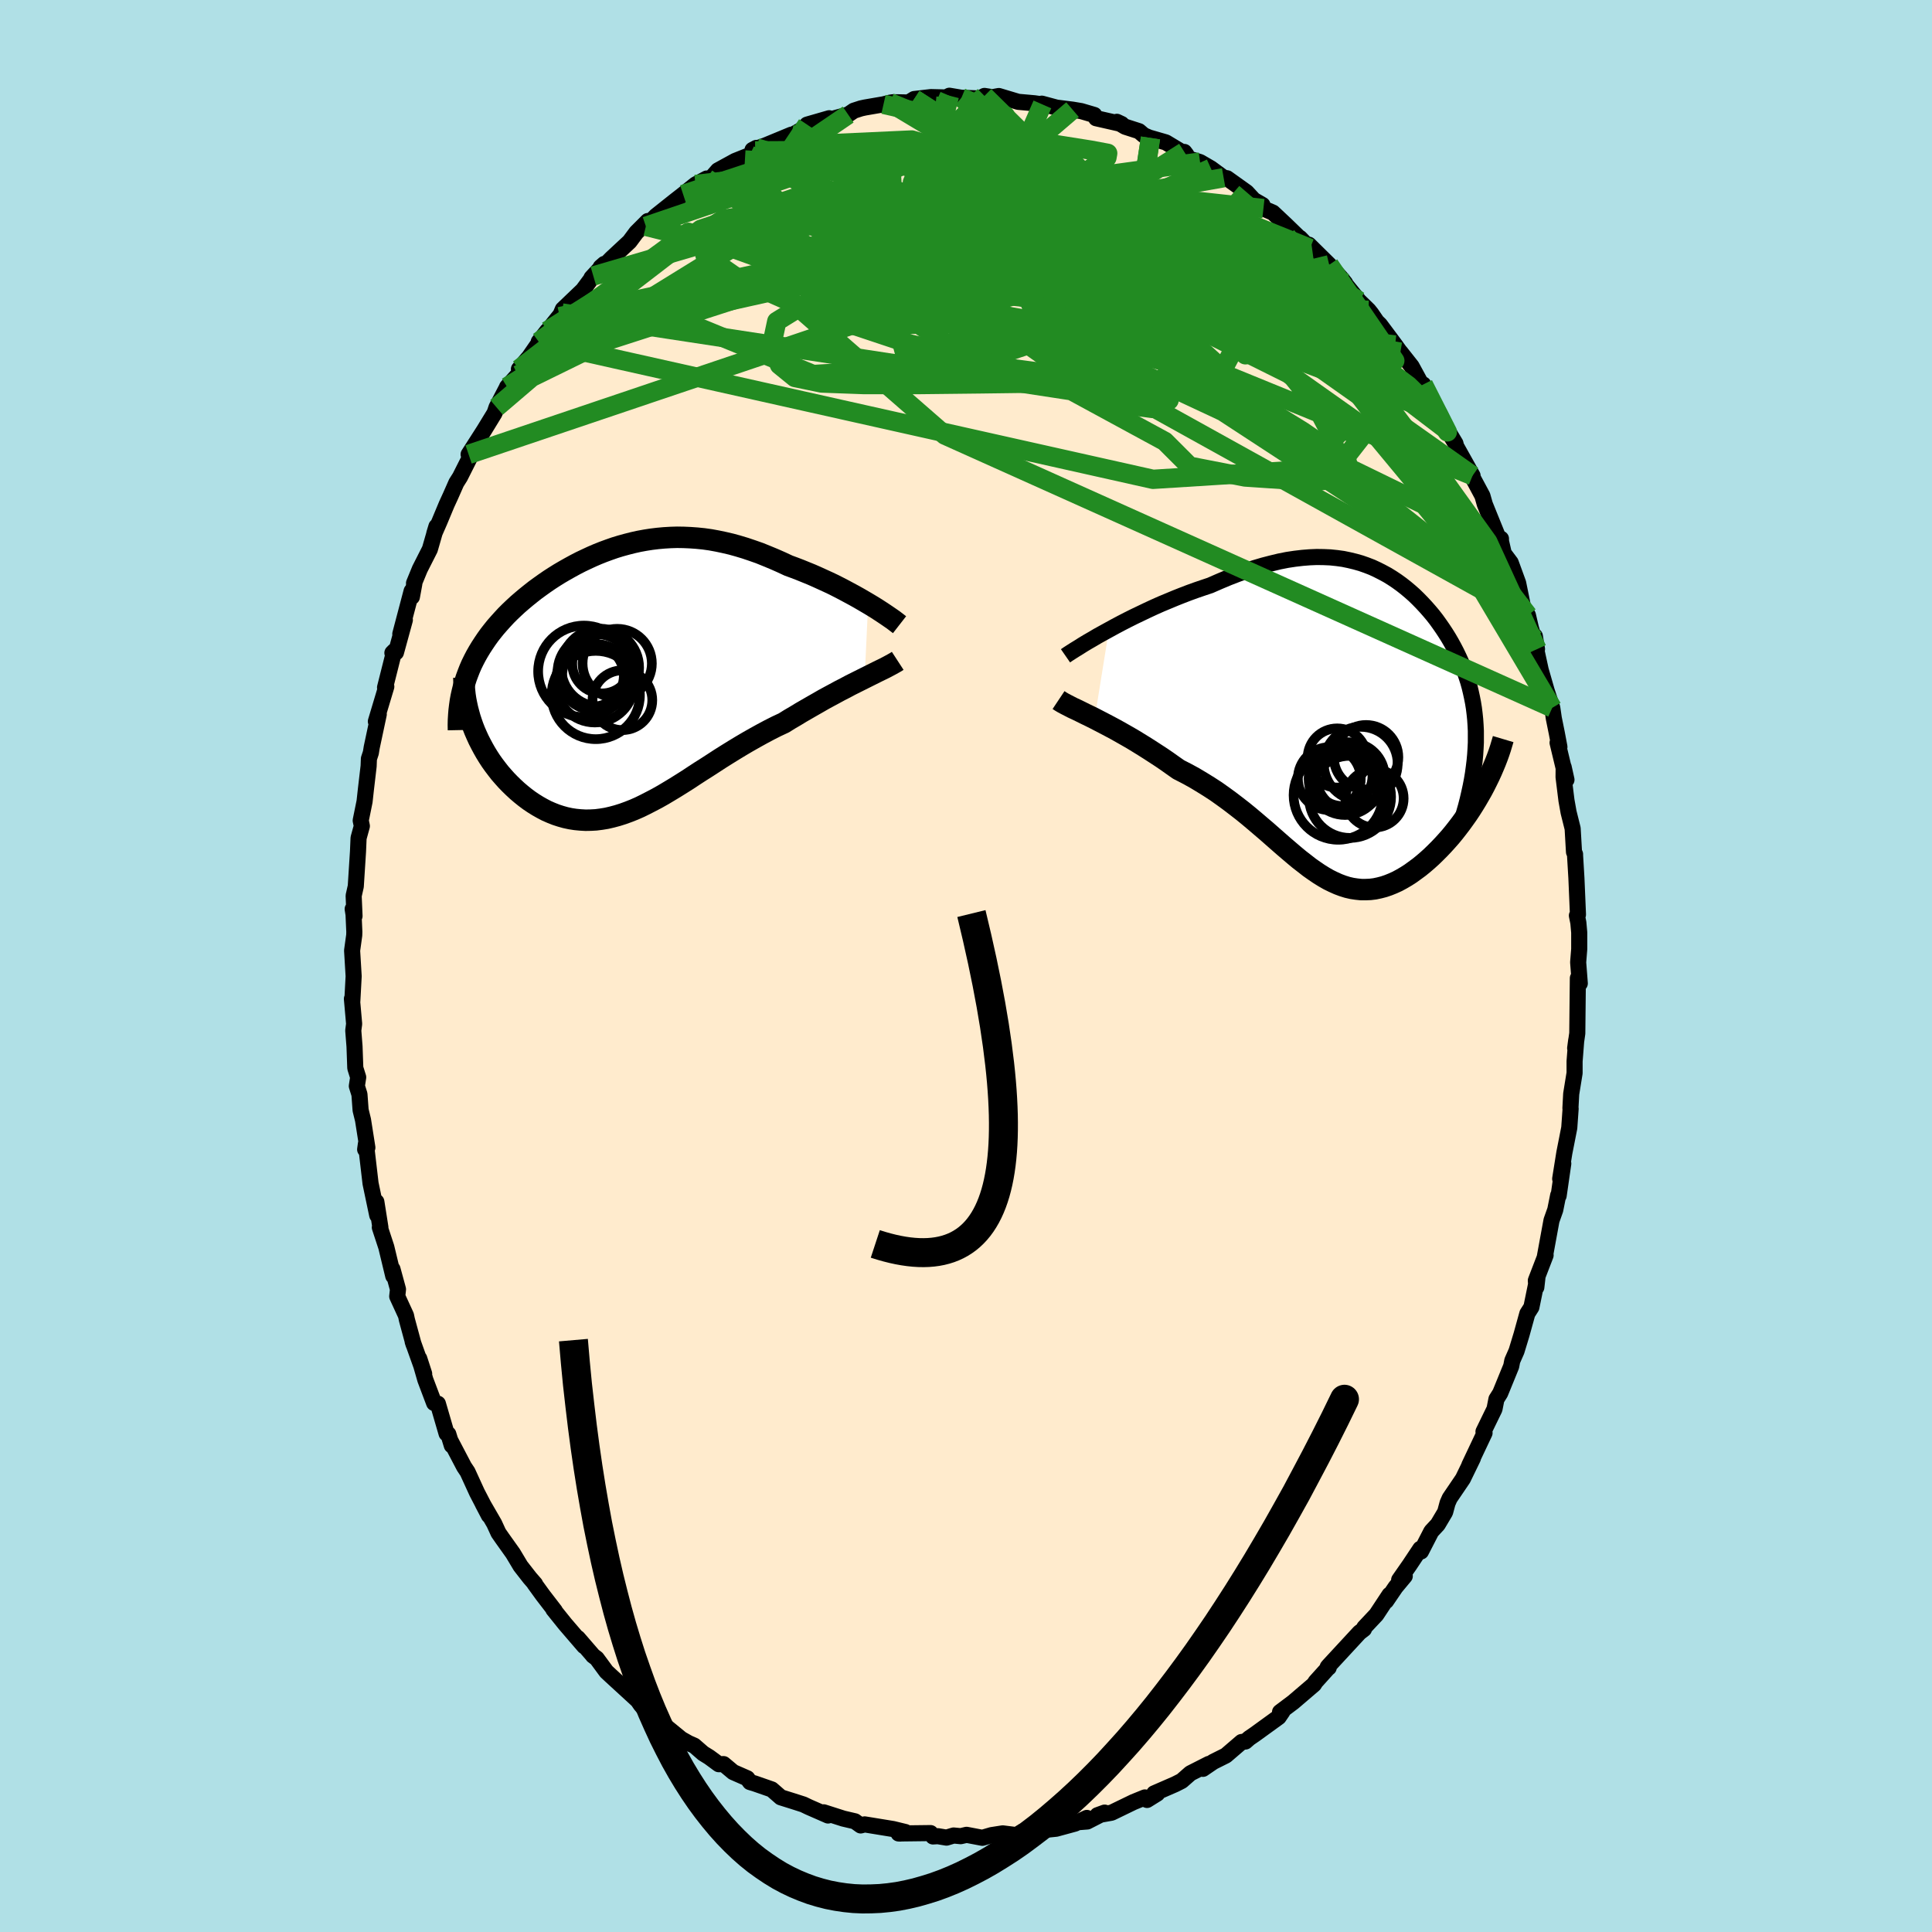 <svg xmlns="http://www.w3.org/2000/svg" width="500" height="500" viewBox="-100 -100 200 200"><defs><clipPath id="c"><path d="m25.5-7.9-.46-.27-.48-.28-.5-.28-.52-.28-.52-.28-.54-.28-.55-.28-.57-.27-.57-.26-.57-.26-.59-.26-.59-.24-.59-.24-.6-.23-.6-.22-.75-.35-.75-.33-.75-.31-.74-.3-.74-.26-.74-.25-.73-.22-.72-.2-.73-.17-.71-.15-.71-.13-.71-.1-.69-.07-.7-.05-.68-.03-.68-.01-.67.02-.67.04-.66.06-.66.08-.64.1-.65.12-.63.14-.63.16-.62.17-.62.19-.6.21-.6.22-.6.24-.58.25-.58.27-.57.27-.56.29-.55.3-.55.31-.53.31-.53.33-.51.33L-8-10l-.49.35-.48.35-.47.37-.46.37-.44.37-.44.38-.41.38-.41.39-.39.39-.37.4-.36.4-.35.4-.33.41-.32.41-.3.42-.29.43-.28.43-.26.43-.25.44-.23.44-.22.45-.2.46-.18.46-.17.46-.15.47.68 4.09.16.46.18.46.2.46.21.46.23.45.24.45.25.44.27.44.28.43.3.42.31.41.32.41.34.39.34.38.36.37.37.36.39.36.4.34.41.33.43.32.43.29.45.28.46.26.46.24.48.21.48.19.49.16.5.14.51.11.52.08.52.05.53.03.53-.01.54-.03.55-.07.55-.09.56-.13.56-.15.57-.18.58-.21.58-.23.59-.26.59-.29.6-.31.61-.32.62-.35.62-.37.63-.38.64-.4.65-.41.65-.43.66-.43.68-.43.68-.44.69-.45.7-.44.71-.44.71-.43.73-.43.74-.42.74-.41.75-.4.75-.38.77-.36.59-.37.6-.35.59-.36.59-.34.59-.34.58-.33.57-.33.57-.31.56-.3.55-.3.55-.28.52-.28.52-.26.5-.25.48-.24"/></clipPath><clipPath id="b"><path d="m-25.78-10.11.62-.34.64-.34.66-.34.68-.34.69-.33.69-.33.71-.33.72-.32.72-.3.72-.3.73-.29.73-.28.72-.26.73-.25.72-.24.96-.42.93-.39.93-.36.9-.33.89-.3.88-.26.85-.22.83-.2.81-.16.8-.12.77-.09.75-.06.73-.03.71.01.69.03.68.07.65.09.63.13.62.15.6.17.57.2.57.22.54.25.53.27.52.28.5.31.48.32.47.34.46.36.44.37.43.38.41.4.4.41.39.42.37.42.37.44.35.45.33.46.32.46.31.47.3.48.28.48.27.49.26.5.24.5.23.5.21.52.19.51.18.53.17.52.15.54.13.54.12.55.11.56.09.56.07.57.06.58.04.59.03.6v1.21l-.03.62-.04.63-.06.64 1.03 2.59-.26.49-.28.49-.29.5-.3.49-.31.49-.32.48-.34.48-.34.47-.35.46-.36.46-.37.45-.38.43-.38.42-.39.41-.4.4-.41.4-.42.38-.43.37-.43.35-.45.33-.44.32-.45.29-.46.27-.46.25-.46.21-.47.19-.47.16-.46.12-.47.1-.48.06-.47.02H.33l-.48-.05-.47-.07-.48-.11-.48-.15-.48-.18-.49-.22-.49-.24-.49-.28-.5-.31-.5-.34-.51-.36-.51-.4-.53-.41-.53-.44-.54-.46-.55-.47-.57-.5-.57-.5-.59-.52-.61-.52-.62-.53-.63-.53-.65-.53-.67-.52-.68-.52-.7-.51-.72-.51-.74-.48-.76-.47-.77-.46-.79-.43-.8-.41-.6-.42-.59-.42-.6-.41-.6-.39-.6-.39-.6-.38-.6-.37-.59-.36-.59-.34-.58-.33-.57-.32-.56-.3-.55-.29-.54-.28-.52-.27"/></clipPath><filter id="a"><feTurbulence baseFrequency=".05" numOctaves="3" result="noise" type="noise"/><feDisplacementMap in="SourceGraphic" in2="noise" scale="2"/></filter></defs><rect width="100%" height="100%" x="-100" y="-100" fill="#B0E0E6"/><path fill="#FFEBCD" stroke="#000" stroke-linejoin="round" stroke-width="1.667" d="m63.37-.38.17 2.18-.2-.54-.02 1.87-.04 3.84-.22 1.54.11-.83L63 9.87v1.21l-.35 2.16-.08 1.48.02.05-.14 1.98-.33 1.68-.18.91-.43 2.69.32-1.58-.48 3.33-.05-.04-.3 1.5-.39 1.1-.69 3.76.08-.16-1.01 2.62.05.7.11-.97-.62 3.03-.42.66-.6 2.17-.52 1.71-.44 1-.11.57-1.14 2.79-.39.62-.2 1.02-.6 1.23-.54 1.11.11.14-1.58 3.34.38-.74-1.04 2.14-1.37 2.02-.22.5-.25.93-.76 1.28-.67.72-1.07 2.08-.07-.28L45.92 62l-1.08 1.55.58-.39-.95 1.14-.98 1.44.35-.65-1.36 2.06-1.25 1.33-.03.16-.47.36-3.2 3.46-.09.11.11.06.01-.05-1.37 1.52-.17.27-2.14 1.83-1.37 1.03.25-.05-.39.57-2.47 1.79-.57.39-.4.35-.4.05-1.63 1.4-1.3.65-1.07.73.61-.51-1.91.97-.9.79-.67.34-2.18.95.32.02-1.06.66-.22-.26-1.18.48-2.27 1.1-1.46.26.74-.27-1.8.92-.9.07.86-.44-1.23.59-1.95.53-1.26.13-.91.18-1.32-.02-.61.37-1.43-.18-1.15.18-.96.28-1.63-.31-.61.14-.73-.07-.74.22-.9-.15-.5.03-.25-.35-3.31.04.18.01.52-.16-1.27-.31-2.94-.48-.41.11-.6-.43-1.2-.28-2.03-.65.45.33-2.01-.88-.54-.26-1.03-.33-1.31-.41-.17-.15-.77-.67-1.78-.62-.47-.14-.28-.39-1.46-.64-.99-.83-.5.01-.99-.73-.63-.39-.92-.8-.59-.26-.76-.43-1.49-1.22-1.26-1.08-.81-.51-.63-.73-.31-.45-2.78-2.55-.47-.44-1-1.36-.39-.29-.03-.05-1.53-1.77.65.84-1.96-2.28-1.23-1.53.16.15-1.24-1.61-.87-1.2.06.03-.54-.62-.96-1.23-.79-1.32-1.09-1.53-.41-.59-.44-.96-1.18-2.04.63 1.2-1.23-2.37-.98-2.14-.36-.54-1.41-2.69.14.49-.36-1.17-.18-.06-.9-3.09-.39-.07-.91-2.41-.63-2.19.51 1.57-1.19-3.33.1.31-.7-2.58-.09-.43-.91-1.98.08-.73-.57-2.09.08.71-.72-2.99-.67-2.04.06.01-.42-2.66.09 1.39-.69-3.29-.48-4.1-.08.58.23-.19-.45-2.86-.25-1.02-.12-1.63-.27-.86.14-.91-.3-.96-.08-2.23-.13-1.65.09-.69-.23-2.59.04.27.14-2.61-.16-2.66.22-1.59.01-.35-.08-1.79-.09-.57.19.73-.09-2.1.22-.98.23-3.6.06-1.4.34-1.24-.12-.57.4-1.97.14-1.27.28-2.39.03-.77.2-.61.09-.56.73-3.43-.3.74 1.08-3.6-.13.09.95-3.77-.19.19.37-.05.92-3.36-.47 1.45 1.17-4.44.03.6.25-1.36-.03-.06.6-1.46 1.04-2.05.68-2.36-.22.72.53-1.21.75-1.8.4-.87.6-1.36.38-.6 1.28-2.54-.39.2 1.59-2.48 1.1-1.8.2-.59 1.1-2.11-.01-.01 1.1-1.22 1.06-1.73-.93 1.11.86-.97 2.07-2.99-.88 1.13 2.4-2.98-.23.38.32-.76 2.08-1.99 1.08-1.46-.19.19 1.33-1.44-.38.33.61-.38.5-.51 1.88-1.75.7-.94 1.19-1.19-.2.55 1.04-1.07 1.91-1.52.91-.71L-28-80.9l1.16-.62-.2.11.73-.23.63-.72 1.79-.98 1.5-.6.56-.44.13-.31-.4.21 1.3-.45 2.73-1.13h.15l1.13-.64.34-.4 2.29-.66.03.14 1.93-.52.59-.4.74-.24.41-.09 1.92-.33.67-.17.33-.05 1.6.03.58-.36 1.73-.2 1.24.03.32.01.35-.18 1.25.21 1.89.07.49-.26 2.54.4-1.44-.32.39-.07 2 .6 1.68.15.83.12-.06-.08 1.52.41 1.66.21.89.15 1.36.4.19.34 2.64.6-.49-.23.86.51 1.43.46.49.42 1.28.55-.58-.27 1.59.46 2.13 1.28-.22-.29.42.68 1.21.37 1.12.65 1.32.97.35.05 2.03 1.45.74.8.9.52.1.37.98.42 1.32 1.24 1.6 1.55-.12-.17 1.04 1.08-.12-.38 2.11 2.08 1.2 1.34.45.56-.46-.5 1.9 2.35.99.96.28.35.57.83.33.32 1.56 2.09.76 1.06-.21-.32 1.16 1.47 1.54 2.83-.33-.95-.16.09 1.84 2.92.87 1.8.78 1.3.03.13.01.11 1.73 3.09-.54-.82 1.56 2.91.25.88.53 1.31.88 2.17.26.08v.25l.29 1.27.72.96.77 2.11.52 2.55.49.78.3 1.29.64 2.22-.22-1.34-.1.26.7 3.22.62 2.16.58 1.77.16 1.09.31 1.53.27 1.43-.19-.43.92 3.83-.29-1.31-.01 1.03.3 2.42.22 1.23.42 1.68.14 2.43.11.23v.14l.14 2.34.16 3.77-.11.1.15.74.09 1.01v1.72l-.11 1.37.17 2.18" filter="url(#a)"/><path fill="#fff" d="m-25.78-10.11.62-.34.64-.34.66-.34.68-.34.69-.33.69-.33.71-.33.72-.32.72-.3.72-.3.73-.29.73-.28.72-.26.73-.25.72-.24.96-.42.93-.39.93-.36.9-.33.89-.3.88-.26.85-.22.83-.2.81-.16.8-.12.77-.09.75-.06.73-.03.71.01.69.03.68.07.65.09.63.13.62.15.6.17.57.2.57.22.54.25.53.27.52.28.5.31.48.32.47.34.46.36.44.37.43.38.41.4.4.41.39.42.37.42.37.44.35.45.33.46.32.46.31.47.3.48.28.48.27.49.26.5.24.5.23.5.21.52.19.51.18.53.17.52.15.54.13.54.12.55.11.56.09.56.07.57.06.58.04.59.03.6v1.21l-.03.62-.04.63-.06.64 1.03 2.59-.26.49-.28.49-.29.5-.3.49-.31.49-.32.48-.34.48-.34.47-.35.46-.36.46-.37.45-.38.43-.38.42-.39.41-.4.4-.41.4-.42.38-.43.37-.43.35-.45.33-.44.32-.45.29-.46.27-.46.25-.46.21-.47.19-.47.16-.46.12-.47.1-.48.06-.47.02H.33l-.48-.05-.47-.07-.48-.11-.48-.15-.48-.18-.49-.22-.49-.24-.49-.28-.5-.31-.5-.34-.51-.36-.51-.4-.53-.41-.53-.44-.54-.46-.55-.47-.57-.5-.57-.5-.59-.52-.61-.52-.62-.53-.63-.53-.65-.53-.67-.52-.68-.52-.7-.51-.72-.51-.74-.48-.76-.47-.77-.46-.79-.43-.8-.41-.6-.42-.59-.42-.6-.41-.6-.39-.6-.39-.6-.38-.6-.37-.59-.36-.59-.34-.58-.33-.57-.32-.56-.3-.55-.29-.54-.28-.52-.27" filter="url(#a)" transform="translate(40.58 -24.7)"/><path fill="#fff" d="m25.5-7.9-.46-.27-.48-.28-.5-.28-.52-.28-.52-.28-.54-.28-.55-.28-.57-.27-.57-.26-.57-.26-.59-.26-.59-.24-.59-.24-.6-.23-.6-.22-.75-.35-.75-.33-.75-.31-.74-.3-.74-.26-.74-.25-.73-.22-.72-.2-.73-.17-.71-.15-.71-.13-.71-.1-.69-.07-.7-.05-.68-.03-.68-.01-.67.02-.67.04-.66.06-.66.08-.64.1-.65.12-.63.14-.63.16-.62.17-.62.19-.6.21-.6.22-.6.24-.58.25-.58.27-.57.27-.56.29-.55.3-.55.31-.53.31-.53.33-.51.33L-8-10l-.49.35-.48.35-.47.37-.46.37-.44.37-.44.38-.41.38-.41.39-.39.39-.37.4-.36.4-.35.4-.33.41-.32.41-.3.42-.29.43-.28.43-.26.43-.25.44-.23.44-.22.45-.2.46-.18.46-.17.46-.15.47.68 4.09.16.46.18.46.2.46.21.46.23.45.24.45.25.44.27.44.28.43.3.42.31.41.32.41.34.39.34.38.36.37.37.36.39.36.4.34.41.33.43.32.43.29.45.28.46.26.46.24.48.21.48.19.49.16.5.14.51.11.52.08.52.05.53.03.53-.01.54-.03.55-.07.55-.09.56-.13.56-.15.57-.18.58-.21.58-.23.59-.26.59-.29.6-.31.61-.32.62-.35.62-.37.63-.38.64-.4.65-.41.65-.43.66-.43.68-.43.68-.44.69-.45.7-.44.71-.44.71-.43.73-.43.74-.42.74-.41.75-.4.75-.38.77-.36.59-.37.6-.35.59-.36.59-.34.59-.34.58-.33.57-.33.57-.31.56-.3.55-.3.55-.28.52-.28.52-.26.5-.25.48-.24" filter="url(#a)" transform="translate(-35.63 -29.62)"/><g fill="none" stroke="#000" transform="translate(40.58 -24.7)"><path stroke-linejoin="round" stroke-width="1.667" d="m-30.28-7.41.26-.18.31-.2.36-.23.41-.25.44-.28.48-.29.52-.3.54-.32.58-.32.6-.33.62-.34.64-.34.66-.34.68-.34.69-.33.69-.33.71-.33.72-.32.72-.3.72-.3.73-.29.73-.28.72-.26.73-.25.72-.24.96-.42.93-.39.93-.36.9-.33.89-.3.88-.26.85-.22.83-.2.81-.16.8-.12.77-.09.75-.06.73-.03.71.01.69.03.68.07.65.09.63.13.62.15.6.17.57.2.57.22.54.25.53.27.52.28.5.31.48.32.47.34.46.36.44.37.43.38.41.4.4.41.39.42.37.42.37.44.35.45.33.46.32.46.31.47.3.48.28.48.27.49.26.5.24.5.23.5.21.52.19.51.18.53.17.52.15.54.13.54.12.55.11.56.09.56.07.57.06.58.04.59.03.6v1.21l-.03.62-.04.63-.06.64-.08.65-.09.66-.11.66-.13.67-.15.69-.16.69-.18.7-.2.7-.22.72-.23.72" filter="url(#a)"/><path stroke-linejoin="round" stroke-width="2.222" d="m-31-2.83.21.14.25.15.3.16.33.17.37.19.41.19.43.21.46.23.48.23.5.25.52.27.54.28.55.29.56.3.57.32.58.33.59.34.59.36.6.37.6.38.6.39.6.39.6.41.59.42.6.42.8.41.79.43.77.46.76.47.74.48.72.51.7.51.68.52.67.52.65.53.63.53.62.53.61.52.59.52.57.5.57.5.55.47.54.46.53.44.53.41.51.4.51.36.5.34.5.31.49.28.49.24.49.22.48.18.48.15.48.11.47.07.48.05H.8l.47-.02.48-.06.47-.1.46-.12.47-.16.47-.19.46-.21.46-.25.46-.27.45-.29.44-.32.45-.33.43-.35.43-.37.42-.38.41-.4.4-.4.39-.41.38-.42.38-.43.37-.45.36-.46.35-.46.34-.47.34-.48.32-.48.31-.49.3-.49.29-.5.28-.49.26-.49.25-.5.24-.49.23-.5.21-.49.2-.48.19-.49.17-.47.16-.48.14-.47.14-.47" filter="url(#a)"/><circle cx="-1.339" cy="5.294" r="3.774" clip-path="url(#b)" filter="url(#a)"/><circle cx="1.716" cy="7.354" r="3.008" clip-path="url(#b)" filter="url(#a)"/><circle cx="-2.154" cy="3.164" r="3.062" clip-path="url(#b)" filter="url(#a)"/><circle cx="-1.604" cy="5.044" r="3.1" clip-path="url(#b)" filter="url(#a)"/><circle cx="-.774" cy="5.109" r="3.54" clip-path="url(#b)" filter="url(#a)"/><circle cx=".281" cy="3.764" r="3.824" clip-path="url(#b)" filter="url(#a)"/><circle cx="-2.969" cy="5.304" r="3.254" clip-path="url(#b)" filter="url(#a)"/><circle cx="-.829" cy="7.189" r="4.252" clip-path="url(#b)" filter="url(#a)"/><circle cx=".836" cy="3.089" r="3.34" clip-path="url(#b)" filter="url(#a)"/><circle cx="-2.049" cy="7.014" r="4.618" clip-path="url(#b)" filter="url(#a)"/></g><g fill="none" stroke="#000" transform="translate(-35.63 -29.62)"><path stroke-linejoin="round" stroke-width="2.222" d="m28.75-5.71-.18-.14-.22-.17-.25-.19-.29-.2-.32-.22-.34-.23-.38-.25-.4-.26-.42-.26-.45-.27-.46-.27-.48-.28-.5-.28-.52-.28-.52-.28-.54-.28-.55-.28-.57-.27-.57-.26-.57-.26-.59-.26-.59-.24-.59-.24-.6-.23-.6-.22-.75-.35-.75-.33-.75-.31-.74-.3-.74-.26-.74-.25-.73-.22-.72-.2-.73-.17-.71-.15-.71-.13-.71-.1-.69-.07-.7-.05-.68-.03-.68-.01-.67.02-.67.04-.66.06-.66.08-.64.1-.65.12-.63.14-.63.16-.62.17-.62.19-.6.21-.6.22-.6.24-.58.25-.58.27-.57.27-.56.29-.55.3-.55.31-.53.31-.53.33-.51.33L-8-10l-.49.35-.48.35-.47.37-.46.37-.44.37-.44.38-.41.38-.41.39-.39.39-.37.4-.36.4-.35.4-.33.41-.32.41-.3.42-.29.43-.28.43-.26.43-.25.44-.23.44-.22.45-.2.46-.18.46-.17.46-.15.47-.14.47-.12.48-.11.49-.09.48-.07.5-.06.49-.04.5-.03.51-.01.51.01.51" filter="url(#a)"/><path stroke-linejoin="round" stroke-width="2.222" d="m28.56-1.97-.2.13-.23.13-.27.15-.3.16-.34.18-.37.18-.39.19-.42.21-.44.22-.46.23-.48.24-.5.25-.52.26-.52.28-.55.28-.55.3-.56.3-.57.31-.57.33-.58.33-.59.34-.59.34-.59.36-.6.35-.59.37-.77.36-.75.38-.75.4-.74.41-.74.42-.73.43-.71.43-.71.44-.7.44-.69.45-.68.44-.68.43-.66.43-.65.43-.65.41-.64.4-.63.38-.62.37-.62.35-.61.32-.6.31-.59.29-.59.26-.58.23-.58.21-.57.18-.56.15-.56.13-.55.09-.55.07-.54.03-.53.01-.53-.03-.52-.05-.52-.08-.51-.11-.5-.14-.49-.16-.48-.19-.48-.21-.46-.24-.46-.26-.45-.28-.43-.29-.43-.32-.41-.33-.4-.34-.39-.36-.37-.36-.36-.37-.34-.38-.34-.39-.32-.41-.31-.41-.3-.42-.28-.43-.27-.44-.25-.44-.24-.45-.23-.45-.21-.46-.2-.46-.18-.46-.16-.46-.15-.46-.13-.47-.12-.46-.1-.46-.09-.46-.07-.46-.05-.46-.04-.46-.02-.45-.01-.45" filter="url(#a)"/><circle cx="-2.241" cy="-1.264" r="4.032" clip-path="url(#c)" filter="url(#a)"/><circle cx="-2.416" cy="-1.094" r="3.876" clip-path="url(#c)" filter="url(#a)"/><circle cx="-2.986" cy="-.434" r="3.194" clip-path="url(#c)" filter="url(#a)"/><circle cx="-3.921" cy="-.879" r="4.74" clip-path="url(#c)" filter="url(#a)"/><circle cx="-2.696" cy="1.566" r="4.57" clip-path="url(#c)" filter="url(#a)"/><circle cx="-2.691" cy="-.784" r="3.964" clip-path="url(#c)" filter="url(#a)"/><circle cx="-2.796" cy=".346" r="4.066" clip-path="url(#c)" filter="url(#a)"/><circle cx="-2.061" cy="-1.669" r="3.072" clip-path="url(#c)" filter="url(#a)"/><circle cx=".059" cy="2.106" r="3.094" clip-path="url(#c)" filter="url(#a)"/><circle cx="-.476" cy="-1.699" r="3.586" clip-path="url(#c)" filter="url(#a)"/></g><g fill="none" stroke="#228B22" stroke-linejoin="round" stroke-width="2"><path d="M57.68-37.09 26.6-57.4 8.28-65.97l-.29-3.91 4.43-1.25 2.02.38.5 1.73 2.04 2.77 4.2 2.88 3.94 1.64.63-.76-3.85-3.5-6.73-5.37-6.56-5.43-4.25-3.56-2.63-.83-4.94 1.17-13.54 2.19-21.83 6.39" filter="url(#a)"/><path d="M-5.36-89.75 19.1-74.11l-3-2.87-3.84-2.15 1.03.89 3.93 2.04 3.94 1.76 2.7 1.47 1.35 1.72-.11 1.99-1.96 1.46-3.96-.04-5.46-1.93-5.87-3.13-5.18-2.94-3.93-1.42-2.77.48-1.84 1.52-.03 1.05 4.84-.19 13.2-.01 18.13 2.18 4.3-3.14" filter="url(#a)"/><path d="m40.69-68.84-9.64-6.04L22-78.73l-5.14-.78-2.5.39-.63.73 1.37 1.5 3.11 2.61 3.11 3.02.44 2.02-3.79.05-6.99-1.71-7.08-2.6-4.3-2.7-.55-2.15 3.3-.87 5.81-.74-13.52-9.79" filter="url(#a)"/><path d="m59.11-32.8-5.09-11.11-5.8-8.09-5.68-7.51-3.07-4.38-1.09-1.62-1.29-.52-3.41-.79-6.25-1.73-8.27-2.75-8.17-3.27-5.62-2.99-1.52-1.98 2.31-.65 4.11.51 3.13 1.34.14 1.94-2.81 2.1-3.5.87-1.52-2.73-.32-7.29 2.52-5.74" filter="url(#a)"/><path d="M58.79-33.88 47.43-47.75l-16.51-8.04-10.14-6.6-2-5.1 2.12-2.87 2-.96-.44-.09-2.84.08-3.38.26-1.67.69 1.31 1.02 3.86.78 4.73-.12 3.65-1.4 1.31-2.47-1.24-2.86-3.29-2.41-4.68-1.2-5.46.51-5.38 2.46-4 4.01 1.31 3.56 34.99.62" filter="url(#a)"/><path d="m-46.28-61.79 18.82-14.47 11.39-3.81 6.25.39 5.12 1.35 6.34 1.96 7.47 3.01 7.09 3.71 4.88 3.13 1.43 1.19-1.89-1.33-3.82-3.31L12.85-74l-2.79-3.54-1.12-2.34.75-1 2.97.33 5.21 1.69 6.02 2.59 3.32 1.92-2.96-1.19-6.6-4.31 13.14 1.44" filter="url(#a)"/><path d="m35.61-74.29-10.52-4.25-5.8-.17-.72 3.35-.26 3.52-.59 2.16-.55 1.01-.56.47-.48.07.23-.64 1.43-1.56 2.14-2.42 1.42-2.98-.27-2.95-.59-1.39 3.66 3.49 13.21 13.15 20.81 27.12" filter="url(#a)"/><path d="m-42.06-67.22 41.96-9.1 15.01-1.98 5.48 1.55-.92.57-3.29-.99-1.3-.57 2.13 1.76 3.36 4.28.86 4.9-3.64 2.5-6.18-1.65-3.54-3.79 2.01-.59-1.28 4.16-41.74-10.4" filter="url(#a)"/><path d="m24.23-83.22-31.78 4.35-.19-3.48L-1.9-85l6.01-.58 5.14.54 3.66.58 1.76.33-.08.44-1.62 1.11-2.76 1.91-3.39 2.19-3.19 1.56-1.94.29.37-.83 2.83-1.03 3.16-.44-1.78-.45-9.94-2.86 1.95-7.85" filter="url(#a)"/><path d="m-7.87-89.37 33.21 19.94.08 2.1-12.33-4.65-10.97-3.26-5.46.24-1.35 2.24.5 2.02 1.53.68 2.68-.44 3.26-.89 1.96-1-1.25-1.13-4.72-1.19-6.34-.88-5.63-.48-3.92-.83-2.77-2.13-2.59-2.8.15-2.55" filter="url(#a)"/><path d="m-46.41-61.17 18.57-8.66 21.85-5.07 14.88-.76 7.63.17 2.05-.38-2-.88-5.03-1-7.15-.81-8.1-.26-7.68.6-5.88 1.58-2.73 2.32 1.44 2.5 5.75 1.99 8.47.94 7.59-.35 2.16-1.26-6.45-1.09-14.39.73-17.07 3.81-12.46 6.11-3.64 3.11" filter="url(#a)"/><path d="M-16.45-87.1-29.87-67l14.05 5.77 15.9-.96 8.55-2.85 2.24-2.34-.6-1.84-.45-1.7 1.34-1.33 3.39-.49 4.84.53 5.6 1.38 5.91 2.09 5.86 2.71 5.19 3.06 3.85 2.89 2.31 2.26 1.23 1.71.49.82-2.49-4.91" filter="url(#a)"/><path d="m1.91-90.07-4.92 4.81-1.53 4.51 2.3 2.77 3.13 3.06 3.65 3.19 3.44 1.99 2.03.07.44-1.61.1-2.54 1.54-2.52 4.23-1.25 7.1 1.38 8.99 4.54 8.37 6.12 3.61 2.89-6.79-9.93" filter="url(#a)"/><path d="M-21.83-84.38 7.89-63.29l5.8 4.82 5.58.75 1.75-.85-2.7-1.09-5-.59-5.76-.09-6.15.08-6.28.07h-5.72l-4.36-.16-2.76-.57-1.6-1.3-.8-2.07.52-2.44 3.39-2.09 7.82-1.01 11.98.36 12.65 1.28 7.02.84-4.05-1.66-11.3-6.02 14.68-9.24" filter="url(#a)"/><path d="m-51.49-52.96 39.52-13.34 25.21-.5 5.98.44-2.18 2.18-2.16 3.28-1.32 1.61-2.44-1.91L7.9-66l-1.1-5.37 2.78-3.8 4.55-1.62 2.18-.43-.56-.81 2.52-2.15.83-5.54" filter="url(#a)"/><path d="m19.1-85.72-1.36 8.77 4.68 10.48-3.86 3.06-4.72-.69-.74-.74 2.41.24 3.13.61 2.29.21.95-.5-.36-1.17-1.24-1.68-1.48-1.99-1.11-2.07-.48-1.89-.06-1.48-.39-1.19-1.96-1.49-4.73-2.5-7.46-3.31-8.22-2.46-7.63.35-16.04 5.29" filter="url(#a)"/><path d="M-26.84-81.52.59-62.66l-6.91-.67-1.36-5.1 3.61-4.26 3.4-2.18 1.83-.39 1.02.71.73 1.2.28 1.2-.36.73-.81-.08-.79-.87-.41-1.24.07-1.03.62-.4 1.59.31 3.22.79 4.78.82h4.69l1.92-1.75-1.69-3.24-3.92-3.03-19.97-8.23" filter="url(#a)"/><path d="m-44.23-64.62 63.59 14.24 19.09-1.2 2.43-3.11-1.78-.92-1.08 1.05.07 1.13.11-.18-.56-1.71-1.4-2.66-2.48-3.08-4.06-3.21-5.94-3.09-7.26-2.67-7.24-2-5.97-1.46-4.69-1.27-4.68-1.26-5.67-.93-4.82-.1 1.98 1.15 18.03 5.13 49 20.01" filter="url(#a)"/><path d="M58.17-36.31 14.19-60.7l-1.83-11.51 1.02-6.4-1.59-3.86-1.75-1.79-.05.38 1.58 2.5 1.8 4.06.41 4.34-1.53 3.08-2.35.86-.8-1 2.91-1.26 7.15.37 9.57 2.97 8.39 4.62 2.54 2.71-10.03-6.3-34.99-22.82" filter="url(#a)"/><path d="m38.79-71.19-22.32-7.3-3.4 2.52 5.65 4.01 1.82 2.31-5.5.2-9.32-1.24-7.91-1.81-2.89-1.52 3.48-.24 9.31 1.99 12.89 4.59 12.77 6.36 9.14 6.47 5.29 6.38 5.93 10 6.96 11.74" filter="url(#a)"/><path d="m-46.28-61.79 40.99-13.22 19.85 2.45 7.13 4.61-2.14 2.19-5.31.66-3.57.36-.02.4 2.92.44 4.11.58 3.35.85 1.05 1.02-2.23.81-5.85.04-9.01-1.22-10.75-2.56-10.26-3.42-7.56-3.36-3.44-2.41 1.4-1.32 7.09-1.27 13.26-2.76 14.01-4.41-6.83-6.74" filter="url(#a)"/><path d="m-.47-89.88 4.54 1.86-4.13 2.99 2.15 5.39 8.74 6.65 8.14 5.33 1.57 2.11-5.37-.94-7.63-2.16-3.82-1.37 3.39.25L16-68.61l8.4.63 1.3-.6-7.75-.78-7.03 1.06 33.5 4.01" filter="url(#a)"/><path d="M49.89-55.39 32.54-68.62l-1.26-.89-3.64-1.14-8.65-2.04-10.78-2.17-8.66-1.94-4-1.79.38-1.68 2.6-1.39 2.51-.83 1.32-.12.47.5.73.8 1.65.68 2.18.2 1.63-.38.53-.51.43.54 2.68 3.16L19.53-71l9.4 7.73 1.41-.34L-.47-89.88" filter="url(#a)"/><path d="m-47.51-59.95 28.4-17.53 12.35-5.98 1.64-.46-.16 2.05 2.17 2.35 3.75 1.45 3.3.44 2.51-.13 3.08-.19 4.74-.04 5.88.07h5.2l2.93-.22.15-.32-3.01-.1-10.07-.56-33.42-6.94" filter="url(#a)"/><path d="m34.69-75.2 1.48 10.86-3.81.37-2.78-.38-5.09-2.26-6.21-3.68-4.94-3.85-2.96-3.23-1.66-2.36-1.11-1.42-.74-.52-.3.11-.21.26-1.01-.09-2.69-.64-4.47-.91-5.13-.53-3.74.46-.04 1.86 5.7 3.89L8.67-69.8 32.7-56.44l25.47 20.13" filter="url(#a)"/><path d="m-41.83-67.6 52.76 8.05 9.65 5.24 2.57 2.57 5.74 1.12 6.84.46 4.14-.34-.4-1.66-4.61-3.18-7.06-4.35-7.6-4.91-6.84-4.88-5.45-4.46-3.61-3.73-1.24-2.68 1.26-1.34 2.58.08 1.12 1.11-3.47 1.31-9.07.57-11.41-.15-9.21 1.48-18.21 11.54" filter="url(#a)"/><path d="M60.69-26.73-2.19-54.96l-17.3-15.08-1.77-6.52 4.51-1.68 7.87.67 9.14 1.22 8.05.53 5.13-.65L15.18-78l-.61-1.58-1.09-.64.07.91 1.62 2.22 1.64 2.17-1.03.1-4.99-3.06-6.29-4.49-5.15-2.14-21.18.13" filter="url(#a)"/><path d="m37.6-72.59-17.94 4.37-23.41-2.34-9.66-4.56.53-3.33 4.68-1.23 4.52.05 1.87.2-1.41-.15-3.29-.36-2.56-.09.61.48 4.39.93 6.13.74 4.1-.37.03-1.95-.02-2.25 9.78 1.38 23.3 10.38" filter="url(#a)"/><path d="m25.35-82.57-5.13 2.29 1.16 3.39-.46 1.26 1.82 2.11 3.96 2.88 3.2 1.78.34-.46-2.49-2.24-3.72-2.53-2.93-1.4-.72.28 1.72 1.5 3.21 1.64 3.24.97 2.41.36 1.91.74 2.18 1.92 1.72 2.18-2.68-.49-14.5-5.68-41.29-12.62" filter="url(#a)"/><path d="m-12.2-88.14-10.7 7.29 1.12 3.53 9.21 4.77 14.56 4.86 13.47 2.45 7.58-1.12 1.17-3.65-2.47-3.76-2.88-1.7-1.88 1.15-1.91 3.21-3.89 3.62-6.12 2.55-5.45.7-.43-1.59 5.35-4.57 4.52-7.77-5.29-8.25-12.3-2.78" filter="url(#a)"/><path d="m-28-80.9 20.27-2.4 10.98 3.72 4.02 4.27.66 1.47-.03-1.38.99-2.4 2.45-1.7 3.22-.39 2.55.59.23.88-3.26.71-6.91.49-9.36.58-9.46.99-6.7 1.52-1.55 1.94 4.6 2.17 9.48 2.37 10.47 2.45 6.7 1.69 2.42-1.04 6.7-5.77 8.58-9.96" filter="url(#a)"/><path d="m11.03-88.65-6.92 5.92-6.01 4.41 3.37 3.4 7.5 4.2 5.45 3.87-.29 1.86-6.24-.48-9.8-1.85-9.76-2.16-6.1-1.86-.04-1.34 5.48-1 6.36-1.96.42-5.47 3.83-8.98" filter="url(#a)"/><path d="m49.02-57.19-37.7-14.23 2.87-4.5 9.75.51 7.6 2.02 4.53 2.14 2.65 2.22 1.79 2.47 1.05 2.32-.37 1.22-2.72-.59-5.49-2.28-7.83-2.8-8.92-1.77-8.51.31-7.24 1.99-6.57 1.56-7.29-1.6-7.96-5.08-7.4-2.67-15.49 11.33" filter="url(#a)"/><path d="m44.97-63.55-17.08-2.91-10.7-.83.51-.13 4.54.49 3.99 1.13 1.64 1.67-1.05 1.96-3.43 1.58-4.92.42-4.77-1.02-2.75-1.92.23-1.81 2.52-.99 2.66-.21.64-.01-2.06-.6-3.48-1.98-2.87-3.96-.14-5.72 18.22-3.21" filter="url(#a)"/><path d="m-22.39-83.94 4.66 2.22 12.73 5L7.2-74.1l8.61.57 5.92.29 3.84.59 1.15.43-2.42-.33-6.08-1.23-8.56-1.79L.7-77.26l-7.18-.97-3.83.2-.03 1.44 3.09 2.21 4.64 2.03 4.29.61 2.44-1.67-.05-3.75-2.42-4.4-4.18-3.11-4.8-.72-5.47 1.9-20.34 6.92" filter="url(#a)"/><path d="m-2.07-89.91-1.09 11 .4 8.38-2.58 2.26 1.72-1.93 5.69-3.6 6.26-3.09 4.74-1.29 2.78.55 1 1.62-.45 2.07-1.46 2.46-1.66 2.68-.12 1.73 4.33-.65 10.68-.19 24.27 17.15" filter="url(#a)"/></g><path fill="none" stroke="#000" stroke-linejoin="round" stroke-width="3" d="M-9.39 28.77Q10.51 35.31.56-5.428" filter="url(#a)"/><path fill="#D77F8C" stroke="#000" stroke-linejoin="round" stroke-width="3" d="m-40.64 38.73.2 2.31.22 2.27.25 2.21.26 2.17.28 2.11.3 2.07.32 2.02.34 1.98.35 1.92.38 1.88.39 1.83.41 1.78.43 1.73.44 1.69.46 1.64.48 1.59.49 1.54.52 1.5.52 1.45.54 1.4.56 1.36.58 1.31.58 1.26.61 1.22.61 1.17.63 1.12.65 1.08.66 1.03.67.98.69.94.7.89.71.85.72.8.74.76.74.71.76.67.77.62.79.57.79.53.8.49.82.44.82.39.84.35.84.31.86.26.86.22.87.17.88.13.89.09.9.04.91-.01.91-.04.92-.09.93-.13.93-.18.94-.22.95-.27.96-.3.96-.35.96-.39.98-.44.97-.48.99-.52.98-.56.99-.61 1-.64 1-.69 1-.74 1.01-.77 1.01-.82 1.01-.86 1.02-.9 1.02-.94 1.02-.98 1.02-1.02 1.03-1.07 1.02-1.11 1.03-1.14 1.03-1.19 1.03-1.23 1.03-1.27 1.03-1.32 1.03-1.35 1.03-1.39 1.03-1.43 1.03-1.48 1.03-1.51 1.02-1.55 1.03-1.6 1.02-1.63 1.02-1.67 1.02-1.72 1.02-1.75 1.01-1.79 1.02-1.83 1-1.88 1.01-1.91 1-1.94 1-1.99.99-2.03-.99 2.03-1 1.99-1 1.94-1.01 1.91-1 1.88-1.02 1.83-1.01 1.79-1.02 1.75-1.02 1.72-1.02 1.67-1.02 1.63-1.03 1.6-1.02 1.55-1.03 1.51-1.03 1.48-1.03 1.43-1.03 1.39-1.03 1.35-1.03 1.32-1.03 1.27-1.03 1.23-1.03 1.19-1.03 1.14-1.02 1.11-1.03 1.07-1.02 1.02-1.02.98-1.02.94-1.02.9-1.01.86-1.01.82-1.01.77-1 .74-1 .69-1 .64-.99.61-.98.56-.99.52-.97.48-.98.44-.96.39-.96.35-.96.3-.95.27-.94.22-.93.18-.93.13-.92.09-.91.04-.91.01-.9-.04-.89-.09-.88-.13-.87-.17-.86-.22-.86-.26-.84-.31-.84-.35-.82-.39-.82-.44-.8-.49-.79-.53-.79-.57-.77-.62-.76-.67-.74-.71-.74-.76-.72-.8-.71-.85-.7-.89-.69-.94-.67-.98-.66-1.03-.65-1.08-.63-1.12-.61-1.17-.61-1.22-.58-1.26-.58-1.31-.56-1.36-.54-1.4-.52-1.45-.52-1.5-.49-1.54-.48-1.59-.46-1.64-.44-1.69-.43-1.73-.41-1.78-.39-1.83-.38-1.88-.35-1.92-.34-1.98-.32-2.02-.3-2.07-.28-2.11-.26-2.17-.25-2.21-.22-2.27" filter="url(#a)"/></svg>